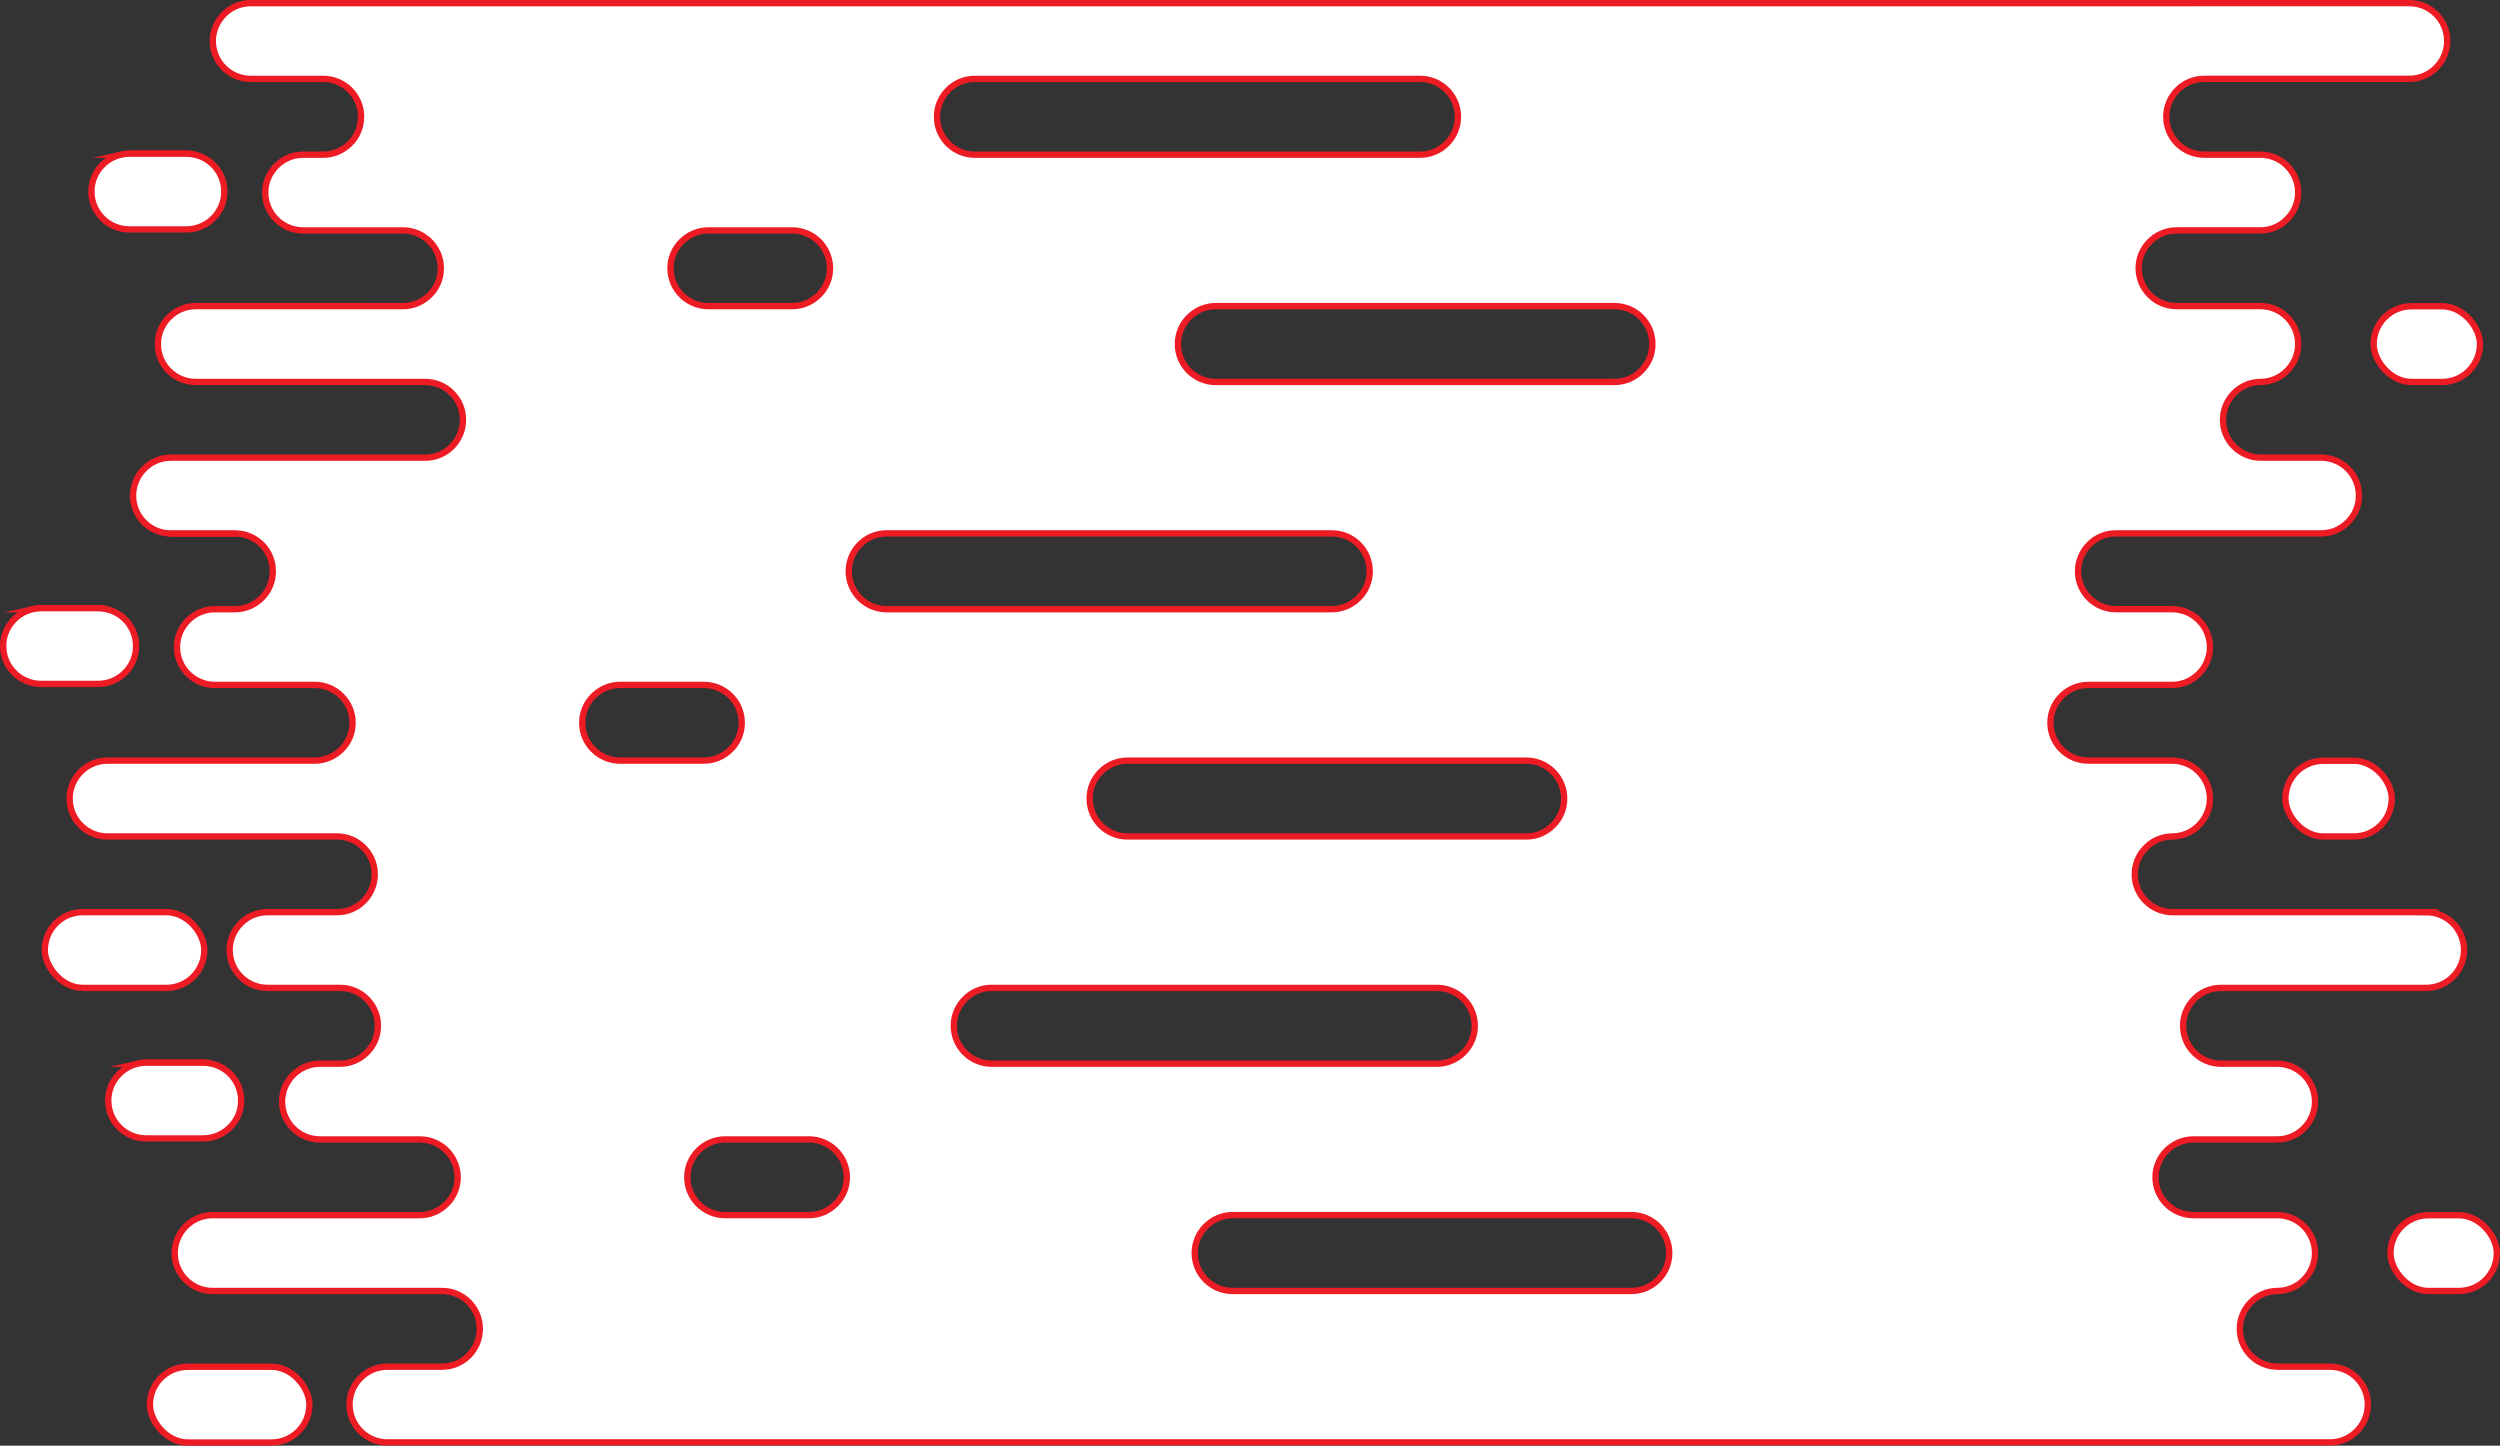 <?xml version="1.0" encoding="UTF-8"?>
<svg id="office" xmlns="http://www.w3.org/2000/svg" viewBox="0 0 197.47 114.19">
  <rect x="0" y="0" width="197.47" height="114.19" fill="#333333" stroke="none"/>
  <defs>
    <style>
      .cls-1 {
        fill: #fff;
        stroke: #ed1c24;
        stroke-miterlimit: 10;
        stroke-width: .5px;
      }
    </style>
  </defs>
  <path class="cls-1" d="M15.4,12.22h-5.86c.22-.05.44-.08.67-.08h4.52c.23,0,.45.03.67.08Z"/>
  <path class="cls-1" d="M17.72,15.13c0,.83-.33,1.57-.88,2.11-.54.54-1.29.88-2.11.88h-4.52c-1.65,0-2.99-1.34-2.99-2.99,0-.83.33-1.57.88-2.11.39-.39.89-.67,1.44-.8.22-.05.44-.08.67-.08h4.52c.23,0,.45.03.67.08,1.33.3,2.32,1.49,2.32,2.91Z"/>
  <path class="cls-1" d="M18.72,42.14h-5.22c-.05,0-.1,0-.15-.01h5.21c.05,0,.11,0,.16.01Z"/>
  <rect class="cls-1" x="187.49" y="24.19" width="8.4" height="5.98" rx="2.99" ry="2.99"/>
  <path class="cls-1" d="M8.43,48.12H2.57c.22-.05.44-.08.67-.08h4.52c.23,0,.45.03.67.08Z"/>
  <path class="cls-1" d="M10.75,51.03c0,.83-.33,1.57-.88,2.11-.54.54-1.29.88-2.11.88H3.24c-1.65,0-2.99-1.34-2.99-2.99,0-.83.33-1.57.88-2.11.39-.39.89-.67,1.44-.8.22-.05.44-.08.67-.08h4.52c.23,0,.45.03.67.08,1.33.3,2.32,1.49,2.32,2.91Z"/>
  <path class="cls-1" d="M191.64,72.05h-20.03c-1.65,0-2.99-1.34-2.99-2.99,0-.82.34-1.57.88-2.11.54-.55,1.28-.88,2.11-.88.81-.01,1.54-.34,2.07-.88.54-.54.88-1.29.88-2.11,0-1.66-1.34-3-2.99-3h-6.61c-1.66,0-3-1.34-3-2.99,0-.83.34-1.57.88-2.11.54-.54,1.29-.88,2.12-.88h6.61c.83,0,1.57-.34,2.11-.88.54-.54.88-1.28.88-2.11,0-1.65-1.34-2.99-2.99-2.99h-4.43c-1.66,0-3-1.34-3-3,0-.82.34-1.57.88-2.11.54-.55,1.29-.88,2.12-.88h16.2c.82,0,1.57-.33,2.11-.88.55-.54.88-1.29.88-2.11,0-1.65-1.34-2.99-2.99-2.99h-4.76c-1.65,0-2.99-1.34-2.99-2.99,0-.82.34-1.57.88-2.11.54-.55,1.28-.88,2.11-.88.81-.01,1.54-.34,2.07-.88.54-.54.88-1.29.88-2.11,0-1.66-1.34-3-2.99-3h-6.61c-1.66,0-3-1.34-3-2.99,0-.83.34-1.57.88-2.11.54-.54,1.29-.88,2.12-.88h6.61c.83,0,1.57-.34,2.11-.88.54-.54.88-1.28.88-2.11,0-1.65-1.34-2.99-2.99-2.99h-4.43c-1.66,0-3-1.34-3-3,0-.82.34-1.57.88-2.11.54-.55,1.29-.88,2.12-.88h16.2c.82,0,1.57-.33,2.11-.88.55-.54.88-1.29.88-2.11,0-1.65-1.34-2.99-2.99-2.99H19.8c-.83,0-1.57.33-2.11.88-.54.54-.88,1.29-.88,2.11,0,1.65,1.34,2.99,2.99,2.99h5.73c1.65,0,2.99,1.34,2.99,2.99,0,.83-.33,1.58-.88,2.12-.54.54-1.29.88-2.11.88h-1.59c-.83,0-1.57.34-2.11.88-.54.54-.88,1.28-.88,2.11,0,1.65,1.34,2.99,2.99,2.99h7.89c1.65,0,2.99,1.34,2.99,2.99,0,.83-.33,1.57-.88,2.11-.54.54-1.29.88-2.11.88H15.46c-.83,0-1.57.34-2.11.88-.54.54-.88,1.29-.88,2.12,0,1.65,1.34,2.99,2.99,2.99h18.12c1.66,0,2.99,1.34,2.99,2.99,0,.82-.33,1.57-.87,2.11-.54.55-1.29.88-2.12.88H13.5c-.83,0-1.57.33-2.11.88-.54.54-.88,1.29-.88,2.12,0,1.6,1.26,2.91,2.84,2.98h5.21c.05,0,.11,0,.16.01,1.58.08,2.83,1.38,2.83,2.98,0,.83-.33,1.58-.88,2.12-.54.54-1.29.88-2.11.88h-1.59c-.83,0-1.57.34-2.11.88-.54.54-.88,1.28-.88,2.11,0,1.65,1.34,2.99,2.99,2.99h7.89c1.65,0,2.99,1.34,2.99,2.99,0,.83-.33,1.57-.88,2.11-.54.54-1.29.88-2.11.88H8.49c-.83,0-1.57.34-2.11.88-.54.54-.88,1.29-.88,2.12,0,1.65,1.34,2.99,2.99,2.99h18.12c1.66,0,2.99,1.34,2.99,2.99,0,.82-.33,1.57-.87,2.11-.54.55-1.29.88-2.12.88h-5.48c-.83,0-1.57.33-2.11.88-.54.54-.88,1.29-.88,2.11,0,1.65,1.34,2.99,2.99,2.99h5.73c1.65,0,2.99,1.34,2.99,2.99,0,.83-.33,1.58-.88,2.12-.54.54-1.29.88-2.11.88h-1.59c-.83,0-1.57.34-2.11.88-.54.54-.88,1.28-.88,2.11,0,1.65,1.34,2.99,2.99,2.99h7.89c1.65,0,2.99,1.34,2.99,2.99,0,.83-.33,1.57-.88,2.11-.54.54-1.29.88-2.11.88h-16.37c-.83,0-1.57.34-2.11.88-.54.54-.88,1.29-.88,2.12,0,1.65,1.34,2.99,2.99,2.99h18.12c1.66,0,2.99,1.34,2.99,2.99,0,.82-.33,1.57-.87,2.11-.54.55-1.29.88-2.12.88h-4.31c-.82,0-1.57.33-2.11.88-.55.54-.88,1.29-.88,2.11,0,1.65,1.34,2.99,2.99,2.99h153.43c.83,0,1.58-.33,2.12-.88.55-.54.88-1.29.88-2.11,0-1.65-1.34-2.99-3-2.99h-4.12c-1.65,0-2.99-1.34-2.99-2.99,0-.82.34-1.57.88-2.11.54-.55,1.28-.88,2.11-.88.81-.01,1.54-.34,2.07-.88.54-.54.88-1.29.88-2.11,0-1.66-1.34-3-2.99-3h-6.61c-1.66,0-3-1.34-3-2.99,0-.83.34-1.57.88-2.11.54-.54,1.29-.88,2.12-.88h6.61c.83,0,1.57-.34,2.11-.88.54-.54.88-1.28.88-2.11,0-1.65-1.34-2.99-2.99-2.99h-4.43c-1.66,0-3-1.34-3-3,0-.82.34-1.57.88-2.11.54-.55,1.29-.88,2.12-.88h16.2c.82,0,1.57-.33,2.11-.88.55-.54.88-1.29.88-2.11,0-1.65-1.34-2.99-2.99-2.99ZM130.52,27.18c0,.82-.33,1.57-.88,2.11-.54.55-1.29.88-2.11.88h-31.5c-1.65,0-2.99-1.34-2.99-2.99,0-.83.33-1.58.88-2.12.54-.54,1.29-.88,2.11-.88h31.5c1.65,0,2.99,1.34,2.99,3ZM123.55,63.08c0,.82-.33,1.57-.88,2.11-.54.55-1.29.88-2.11.88h-31.5c-1.65,0-2.99-1.34-2.99-2.99,0-.83.33-1.58.88-2.12.54-.54,1.29-.88,2.11-.88h31.5c1.65,0,2.99,1.34,2.99,3ZM74.89,7.11c.54-.55,1.28-.88,2.11-.88h35.17c1.65,0,2.99,1.34,2.99,2.99,0,.83-.33,1.58-.88,2.12-.54.54-1.29.88-2.11.88h-35.17c-1.65,0-2.99-1.34-2.99-3,0-.82.34-1.57.88-2.11ZM53.84,19.08c.54-.54,1.29-.88,2.11-.88h6.62c1.65,0,2.99,1.34,2.99,2.99,0,.83-.33,1.57-.88,2.11-.54.54-1.29.88-2.11.88h-6.62c-1.65,0-2.99-1.34-2.99-2.99,0-.83.33-1.57.88-2.11ZM45.99,57.09c0-.83.33-1.57.88-2.11.54-.54,1.29-.88,2.11-.88h6.62c1.65,0,2.99,1.34,2.99,2.99,0,.83-.33,1.57-.88,2.11-.54.54-1.29.88-2.11.88h-6.62c-1.65,0-2.99-1.34-2.99-2.99ZM66.01,95.1c-.54.54-1.29.88-2.11.88h-6.62c-1.65,0-2.99-1.34-2.99-2.99,0-.83.33-1.57.88-2.11.54-.54,1.29-.88,2.11-.88h6.62c1.65,0,2.99,1.34,2.99,2.99,0,.83-.33,1.57-.88,2.11ZM67.04,45.12c0-.82.34-1.57.88-2.11.54-.55,1.28-.88,2.11-.88h35.17c1.65,0,2.99,1.34,2.99,2.99,0,.83-.33,1.58-.88,2.12-.54.54-1.29.88-2.11.88h-35.17c-1.65,0-2.99-1.34-2.99-3ZM75.34,81.02c0-.82.34-1.57.88-2.11.54-.55,1.28-.88,2.11-.88h35.17c1.65,0,2.99,1.34,2.99,2.99,0,.83-.33,1.58-.88,2.12-.54.54-1.29.88-2.11.88h-35.17c-1.65,0-2.99-1.34-2.99-3ZM130.97,101.09c-.54.55-1.29.88-2.11.88h-31.5c-1.65,0-2.99-1.34-2.99-2.99,0-.83.33-1.58.88-2.12.54-.54,1.29-.88,2.11-.88h31.5c1.65,0,2.99,1.34,2.99,3,0,.82-.33,1.57-.88,2.11Z"/>
  <rect class="cls-1" x="3.54" y="72.05" width="12.6" height="5.98" rx="2.99" ry="2.99"/>
  <rect class="cls-1" x="180.52" y="60.09" width="8.4" height="5.98" rx="2.99" ry="2.99"/>
  <path class="cls-1" d="M16.73,84.02h-5.86c.22-.05.44-.08.67-.08h4.52c.23,0,.45.03.67.08Z"/>
  <path class="cls-1" d="M19.05,86.93c0,.83-.33,1.57-.88,2.11-.54.54-1.29.88-2.11.88h-4.52c-1.65,0-2.99-1.34-2.99-2.99,0-.83.33-1.57.88-2.11.39-.39.89-.67,1.44-.8.22-.05.44-.08.67-.08h4.52c.23,0,.45.03.67.08,1.33.3,2.32,1.49,2.32,2.91Z"/>
  <rect class="cls-1" x="11.84" y="107.96" width="12.6" height="5.98" rx="2.99" ry="2.99"/>
  <rect class="cls-1" x="188.82" y="95.99" width="8.4" height="5.98" rx="2.99" ry="2.99"/>
</svg>